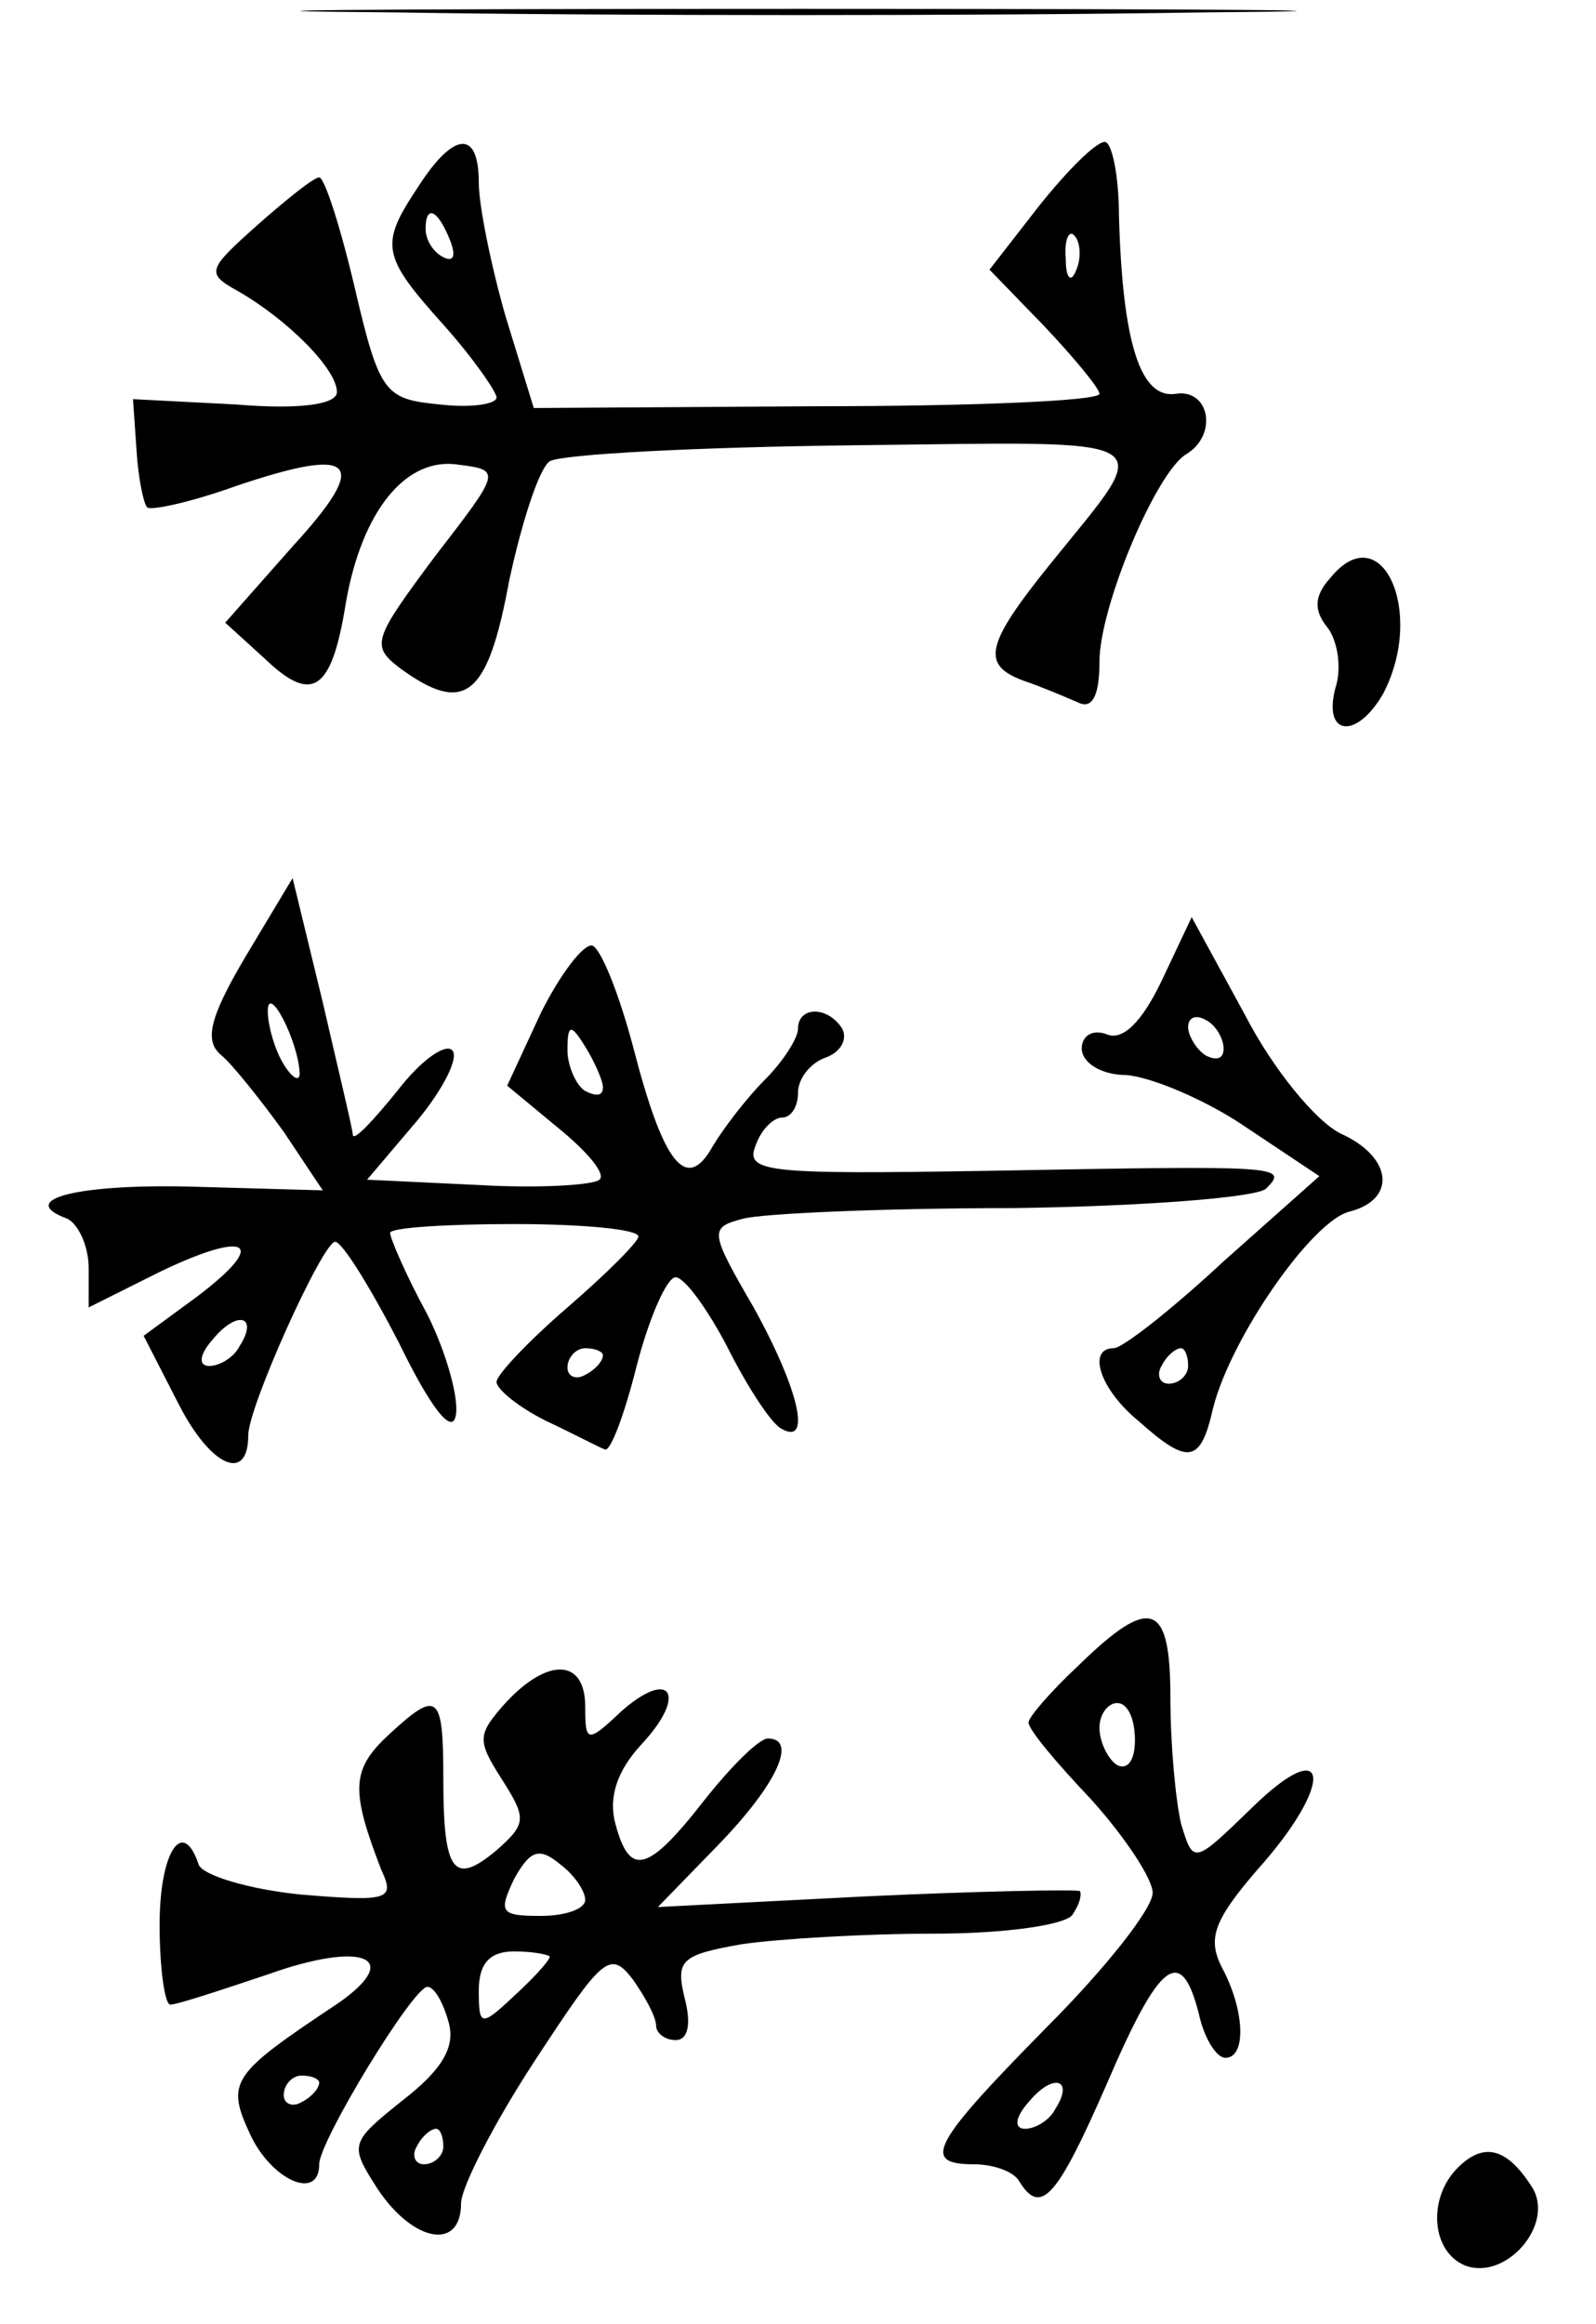 <?xml version="1.0" standalone="no"?>
<!DOCTYPE svg PUBLIC "-//W3C//DTD SVG 20010904//EN"
 "http://www.w3.org/TR/2001/REC-SVG-20010904/DTD/svg10.dtd">
<svg version="1.0" xmlns="http://www.w3.org/2000/svg"
 width="90pt" height="131pt" viewBox="0 0 90 131"
 preserveAspectRatio="xMidYMid meet">
<g transform="translate(0,131) scale(0.1,-0.1)"
fill="#000000" stroke="none">
<path d="M223 1303 c125 -2 329 -2 455 0 125 1 22 2 -228 2 -250 0 -353 -1
-227 -2z"/>
<path d="M236 1205 c-22 -33 -21 -39 14 -78 17 -19 30 -38 30 -41 0 -4 -15 -6
-32 -4 -31 3 -34 6 -48 66 -8 34 -17 62 -20 62 -3 0 -18 -12 -35 -27 -28 -25
-29 -27 -11 -37 28 -16 56 -44 56 -57 0 -7 -21 -10 -57 -7 l-58 3 2 -29 c1
-16 4 -30 6 -32 2 -2 25 3 50 12 68 23 76 14 32 -34 l-38 -43 22 -20 c27 -26
38 -19 46 31 9 52 34 83 64 78 24 -3 23 -4 -14 -52 -35 -47 -36 -50 -19 -63
36 -26 49 -16 61 49 7 33 17 64 23 68 7 4 84 8 172 9 177 2 170 7 111 -66 -38
-47 -40 -58 -15 -67 9 -3 23 -9 30 -12 8 -4 12 4 12 23 0 31 32 107 49 117 18
11 13 37 -6 34 -20 -3 -30 29 -32 100 0 23 -4 42 -8 42 -5 0 -21 -16 -37 -36
l-28 -36 31 -32 c17 -18 31 -35 31 -38 0 -4 -72 -7 -160 -7 l-159 -1 -16 52
c-8 28 -15 62 -15 75 0 30 -14 29 -34 -2z m18 -31 c3 -8 2 -12 -4 -9 -6 3 -10
10 -10 16 0 14 7 11 14 -7z m353 -16 c-3 -8 -6 -5 -6 6 -1 11 2 17 5 13 3 -3
4 -12 1 -19z"/>
<path d="M750 984 c-9 -10 -9 -18 -2 -27 6 -7 9 -23 5 -35 -7 -27 12 -29 27
-3 24 46 -1 101 -30 65z"/>
<path d="M138 770 c-20 -34 -23 -47 -13 -55 6 -5 22 -25 35 -43 l22 -33 -71 2
c-66 2 -103 -7 -73 -18 6 -3 12 -15 12 -28 l0 -22 40 20 c50 24 62 17 21 -14
l-30 -22 20 -39 c18 -35 39 -44 39 -17 0 16 42 109 49 109 4 0 20 -26 36 -57
18 -37 30 -52 32 -41 2 9 -5 35 -16 57 -12 22 -21 43 -21 46 0 3 32 5 70 5 39
0 70 -3 70 -7 0 -3 -18 -21 -40 -40 -22 -19 -40 -38 -40 -42 0 -4 12 -14 28
-22 15 -7 30 -15 33 -16 3 -2 11 19 18 47 7 27 17 50 22 50 5 0 18 -18 29 -39
11 -22 24 -42 30 -46 18 -11 11 21 -15 68 -25 43 -25 45 -6 50 11 3 80 6 153
6 73 1 137 6 142 11 13 13 8 13 -157 10 -123 -2 -137 -1 -131 14 3 9 10 16 15
16 5 0 9 6 9 14 0 8 7 17 16 20 8 3 12 10 9 16 -8 13 -25 13 -25 0 0 -5 -8
-18 -19 -29 -10 -10 -23 -27 -29 -37 -15 -27 -28 -10 -45 56 -8 30 -18 55 -23
57 -5 1 -18 -16 -29 -38 l-19 -41 29 -24 c16 -13 27 -26 23 -29 -3 -3 -34 -5
-68 -3 l-63 3 28 33 c15 18 24 36 20 40 -4 4 -18 -6 -31 -23 -13 -16 -24 -28
-25 -25 0 3 -8 36 -17 75 l-17 70 -27 -45z m31 -65 c0 -5 -4 -3 -9 5 -5 8 -9
22 -9 30 0 16 17 -16 18 -35z m171 -8 c0 -5 -4 -5 -10 -2 -5 3 -10 14 -10 23
0 15 2 15 10 2 5 -8 10 -19 10 -23z m-205 -146 c-3 -6 -11 -11 -17 -11 -6 0
-6 6 2 15 14 17 26 13 15 -4z m205 -5 c0 -3 -4 -8 -10 -11 -5 -3 -10 -1 -10 4
0 6 5 11 10 11 6 0 10 -2 10 -4z"/>
<path d="M655 757 c-11 -23 -22 -34 -31 -30 -8 3 -14 -1 -14 -8 0 -8 11 -15
25 -15 14 -1 45 -14 67 -29 l42 -28 -54 -48 c-29 -27 -57 -49 -62 -49 -15 0
-8 -23 14 -41 28 -25 35 -24 42 7 10 40 56 106 77 111 27 7 24 31 -5 44 -14 7
-38 36 -54 67 l-30 55 -17 -36z m35 -38 c0 -6 -4 -7 -10 -4 -5 3 -10 11 -10
16 0 6 5 7 10 4 6 -3 10 -11 10 -16z m-20 -179 c0 -5 -5 -10 -11 -10 -5 0 -7
5 -4 10 3 6 8 10 11 10 2 0 4 -4 4 -10z"/>
<path d="M608 371 c-16 -15 -28 -29 -28 -32 0 -4 16 -23 35 -43 19 -21 35 -45
35 -53 0 -9 -27 -43 -60 -76 -64 -65 -71 -77 -41 -77 11 0 23 -4 26 -10 12
-19 21 -9 49 55 30 70 42 79 52 40 3 -14 10 -25 15 -25 12 0 11 27 -2 51 -8
16 -5 26 20 55 44 49 41 78 -3 35 -33 -32 -33 -32 -40 -9 -3 13 -6 44 -6 71 0
54 -11 58 -52 18z m32 -42 c0 -11 -4 -17 -10 -14 -5 3 -10 13 -10 21 0 8 5 14
10 14 6 0 10 -9 10 -21z m-45 -208 c-3 -6 -11 -11 -17 -11 -6 0 -6 6 2 15 14
17 26 13 15 -4z"/>
<path d="M285 350 c-16 -18 -16 -21 -2 -43 14 -22 14 -25 -3 -40 -24 -20 -30
-13 -30 40 0 49 -3 51 -32 24 -20 -19 -20 -31 -3 -75 8 -17 4 -18 -45 -14 -30
3 -56 11 -58 17 -9 27 -22 7 -22 -34 0 -25 3 -45 6 -45 4 0 28 8 55 17 53 19
77 10 40 -16 -60 -40 -64 -44 -50 -74 12 -26 39 -38 39 -17 0 13 53 100 61
100 4 0 9 -9 12 -20 4 -14 -4 -27 -26 -44 -30 -24 -30 -25 -14 -50 20 -30 47
-35 47 -8 0 9 19 46 42 81 38 58 42 62 55 45 7 -10 13 -21 13 -26 0 -4 5 -8
11 -8 7 0 9 9 5 24 -5 21 -2 24 32 30 20 3 69 6 109 6 40 0 75 5 78 11 4 6 5
11 4 13 -2 1 -57 0 -121 -3 l-117 -6 34 35 c33 34 45 60 28 60 -5 0 -21 -16
-36 -35 -32 -41 -42 -43 -50 -13 -4 15 1 30 15 45 26 28 16 43 -12 18 -19 -18
-20 -17 -20 3 0 27 -21 28 -45 2z m45 -111 c0 -5 -11 -9 -25 -9 -23 0 -24 2
-15 21 9 16 14 18 26 8 8 -6 14 -15 14 -20z m-20 -32 c0 -2 -9 -12 -20 -22
-19 -18 -20 -17 -20 3 0 15 6 22 20 22 11 0 20 -2 20 -3z m-130 -71 c0 -3 -4
-8 -10 -11 -5 -3 -10 -1 -10 4 0 6 5 11 10 11 6 0 10 -2 10 -4z m70 -36 c0 -5
-5 -10 -11 -10 -5 0 -7 5 -4 10 3 6 8 10 11 10 2 0 4 -4 4 -10z"/>
<path d="M822 88 c-17 -17 -15 -47 4 -55 23 -9 51 23 38 44 -14 22 -27 26 -42
11z"/>
</g>
</svg>

